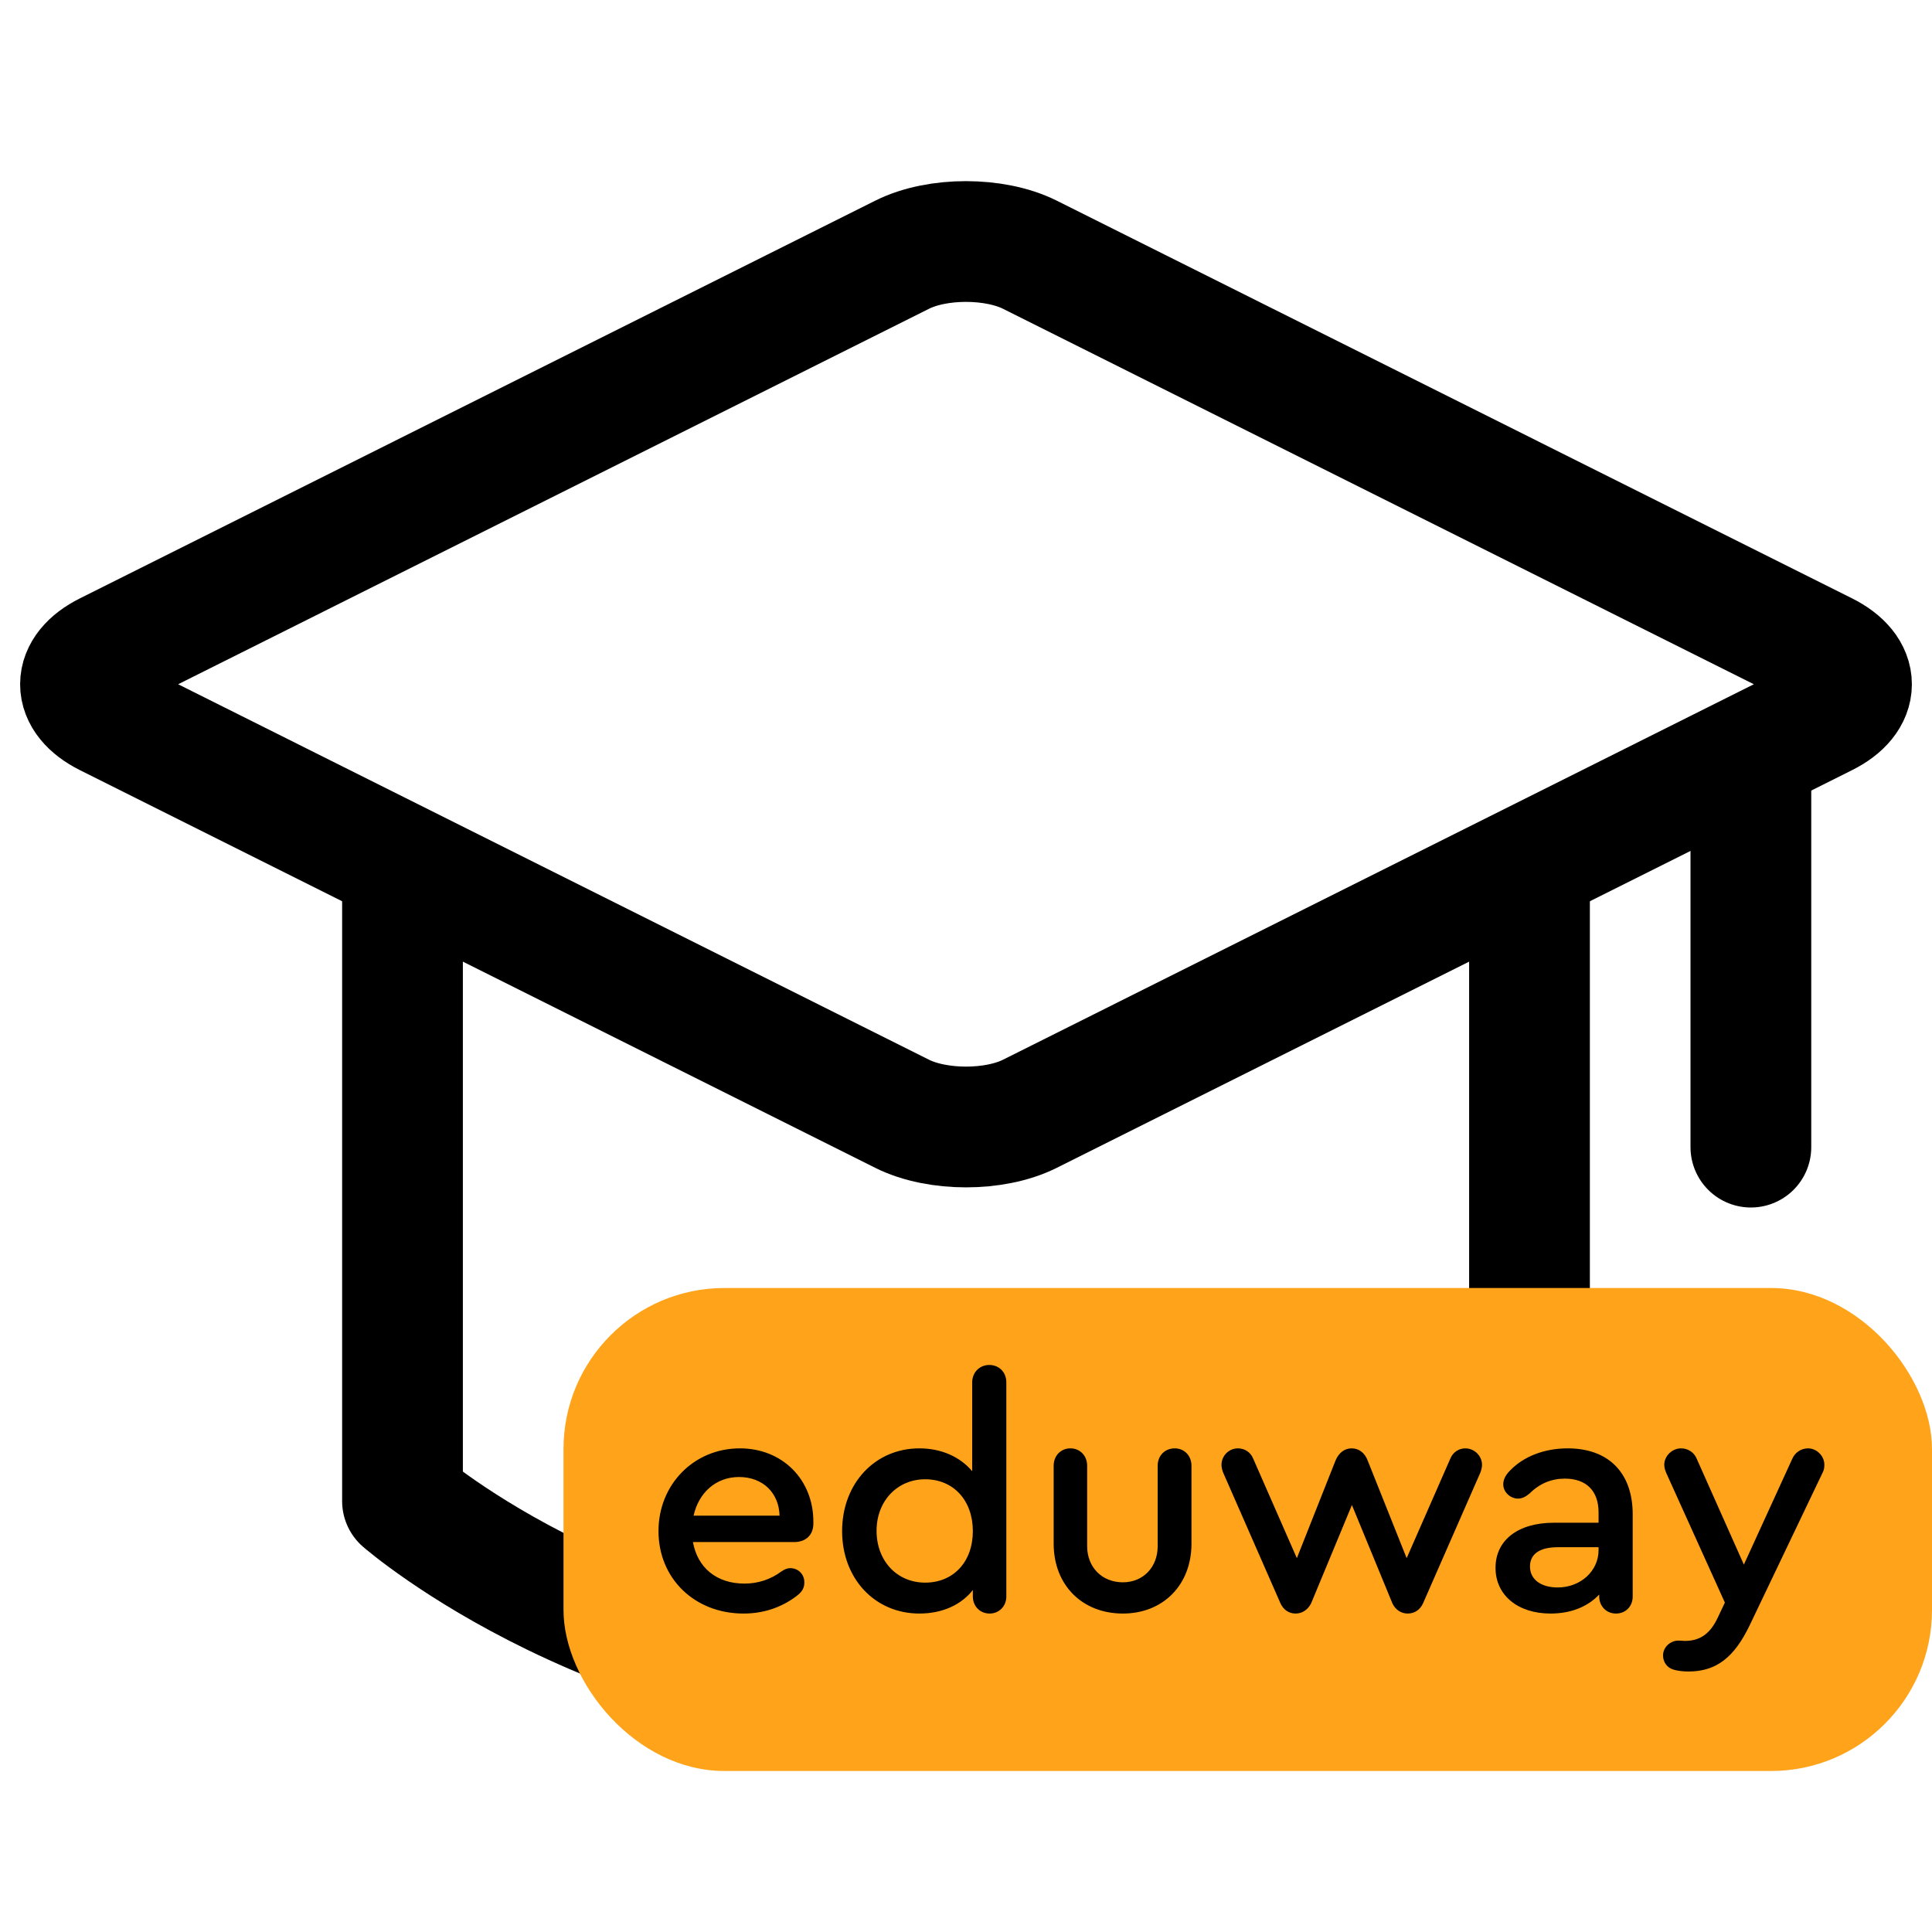 <svg width="24" height="24" viewBox="0 0 24 24" fill="none" xmlns="http://www.w3.org/2000/svg">
<path d="M19 11V18.647C19 18.647 16.302 21 12 21C7.698 21 5 18.647 5 18.647V11" stroke="currentColor" stroke-width="1.5" stroke-linecap="round" stroke-linejoin="round"/>
<path fill-rule="evenodd" clip-rule="evenodd" d="M1.328 8.896C0.89 8.677 0.891 8.322 1.328 8.104L11.207 3.164C11.645 2.945 12.356 2.946 12.793 3.164L22.672 8.104C23.11 8.323 23.109 8.678 22.672 8.896L12.793 13.836C12.355 14.055 11.644 14.054 11.207 13.836L1.328 8.896Z" stroke="currentColor" stroke-width="1.5" stroke-linecap="round" stroke-linejoin="round"/>
<line x1="21.75" y1="9.75" x2="21.75" y2="14.25" stroke="currentColor" stroke-width="1.5" stroke-linecap="round"/>
<rect x="7" y="16" width="17" height="6" rx="2" fill="#FFA31A"/>
<path d="M9.192 17.992C8.62 17.992 8.18 18.44 8.18 19.02C8.18 19.608 8.628 20.044 9.236 20.044C9.48 20.044 9.7 19.972 9.888 19.832C9.964 19.776 9.992 19.728 9.992 19.656C9.992 19.556 9.916 19.48 9.816 19.48C9.78 19.48 9.744 19.496 9.708 19.52C9.576 19.62 9.416 19.672 9.248 19.672C8.9 19.672 8.664 19.472 8.608 19.156H9.864C10.012 19.156 10.104 19.068 10.104 18.924V18.904C10.104 18.376 9.716 17.992 9.192 17.992ZM9.18 18.348C9.476 18.348 9.676 18.544 9.684 18.828H8.616C8.68 18.54 8.896 18.348 9.18 18.348ZM12.289 16.956C12.169 16.956 12.077 17.048 12.077 17.172V18.276C11.929 18.1 11.697 17.992 11.421 17.992C10.869 17.992 10.461 18.428 10.461 19.02C10.461 19.612 10.869 20.044 11.421 20.044C11.705 20.044 11.941 19.936 12.085 19.752V19.832C12.085 19.952 12.173 20.044 12.293 20.044C12.409 20.044 12.501 19.956 12.501 19.832V17.172C12.501 17.044 12.409 16.956 12.289 16.956ZM11.493 19.66C11.141 19.66 10.889 19.388 10.889 19.016C10.889 18.648 11.145 18.376 11.493 18.376C11.845 18.376 12.085 18.64 12.085 19.02C12.085 19.4 11.845 19.66 11.493 19.66ZM13.949 20.044C14.449 20.044 14.801 19.688 14.801 19.176V18.208C14.801 18.084 14.713 17.992 14.593 17.992C14.469 17.992 14.381 18.084 14.381 18.208V19.208C14.381 19.468 14.201 19.656 13.949 19.656C13.689 19.656 13.505 19.468 13.505 19.208V18.208C13.505 18.084 13.417 17.992 13.297 17.992C13.177 17.992 13.089 18.084 13.089 18.208V19.176C13.089 19.688 13.441 20.044 13.949 20.044ZM18.202 17.992C18.122 17.992 18.05 18.04 18.018 18.116L17.474 19.356L16.99 18.144C16.954 18.048 16.882 17.992 16.79 17.992C16.702 17.992 16.63 18.048 16.59 18.144L16.11 19.356L15.566 18.116C15.534 18.04 15.462 17.992 15.378 17.992C15.266 17.992 15.174 18.084 15.174 18.196C15.174 18.228 15.182 18.26 15.194 18.292L15.906 19.916C15.942 19.996 16.01 20.044 16.094 20.044C16.178 20.044 16.246 19.996 16.286 19.92L16.794 18.696L17.298 19.92C17.334 19.996 17.406 20.044 17.486 20.044C17.574 20.044 17.642 19.996 17.678 19.916L18.39 18.292C18.402 18.26 18.41 18.228 18.41 18.196C18.41 18.084 18.314 17.992 18.202 17.992ZM19.474 17.992C19.186 17.992 18.926 18.092 18.758 18.268C18.702 18.324 18.674 18.38 18.674 18.44C18.674 18.532 18.758 18.616 18.858 18.616C18.906 18.616 18.95 18.596 19.002 18.552C19.126 18.428 19.274 18.368 19.438 18.368C19.706 18.368 19.858 18.52 19.858 18.788V18.916H19.302C18.858 18.916 18.578 19.132 18.578 19.476C18.578 19.816 18.854 20.044 19.262 20.044C19.514 20.044 19.722 19.96 19.866 19.808V19.832C19.866 19.952 19.954 20.044 20.074 20.044C20.194 20.044 20.282 19.956 20.282 19.832V18.812C20.282 18.296 19.982 17.992 19.474 17.992ZM19.35 19.72C19.142 19.72 19.006 19.62 19.006 19.46C19.006 19.304 19.126 19.22 19.354 19.22H19.858V19.256C19.858 19.516 19.634 19.72 19.35 19.72ZM22.459 17.992C22.375 17.992 22.299 18.044 22.267 18.116L21.663 19.436L21.075 18.116C21.043 18.04 20.966 17.992 20.883 17.992C20.77 17.992 20.674 18.088 20.674 18.196C20.674 18.236 20.686 18.264 20.698 18.296L21.427 19.908L21.338 20.096C21.242 20.3 21.114 20.384 20.93 20.384C20.907 20.384 20.883 20.38 20.851 20.38C20.747 20.38 20.659 20.464 20.659 20.564C20.659 20.644 20.706 20.716 20.787 20.74C20.838 20.756 20.907 20.764 20.974 20.764C21.319 20.764 21.543 20.592 21.738 20.184L22.642 18.292C22.659 18.26 22.663 18.228 22.663 18.196C22.663 18.088 22.57 17.992 22.459 17.992Z" fill="currentColor"/>
</svg>
